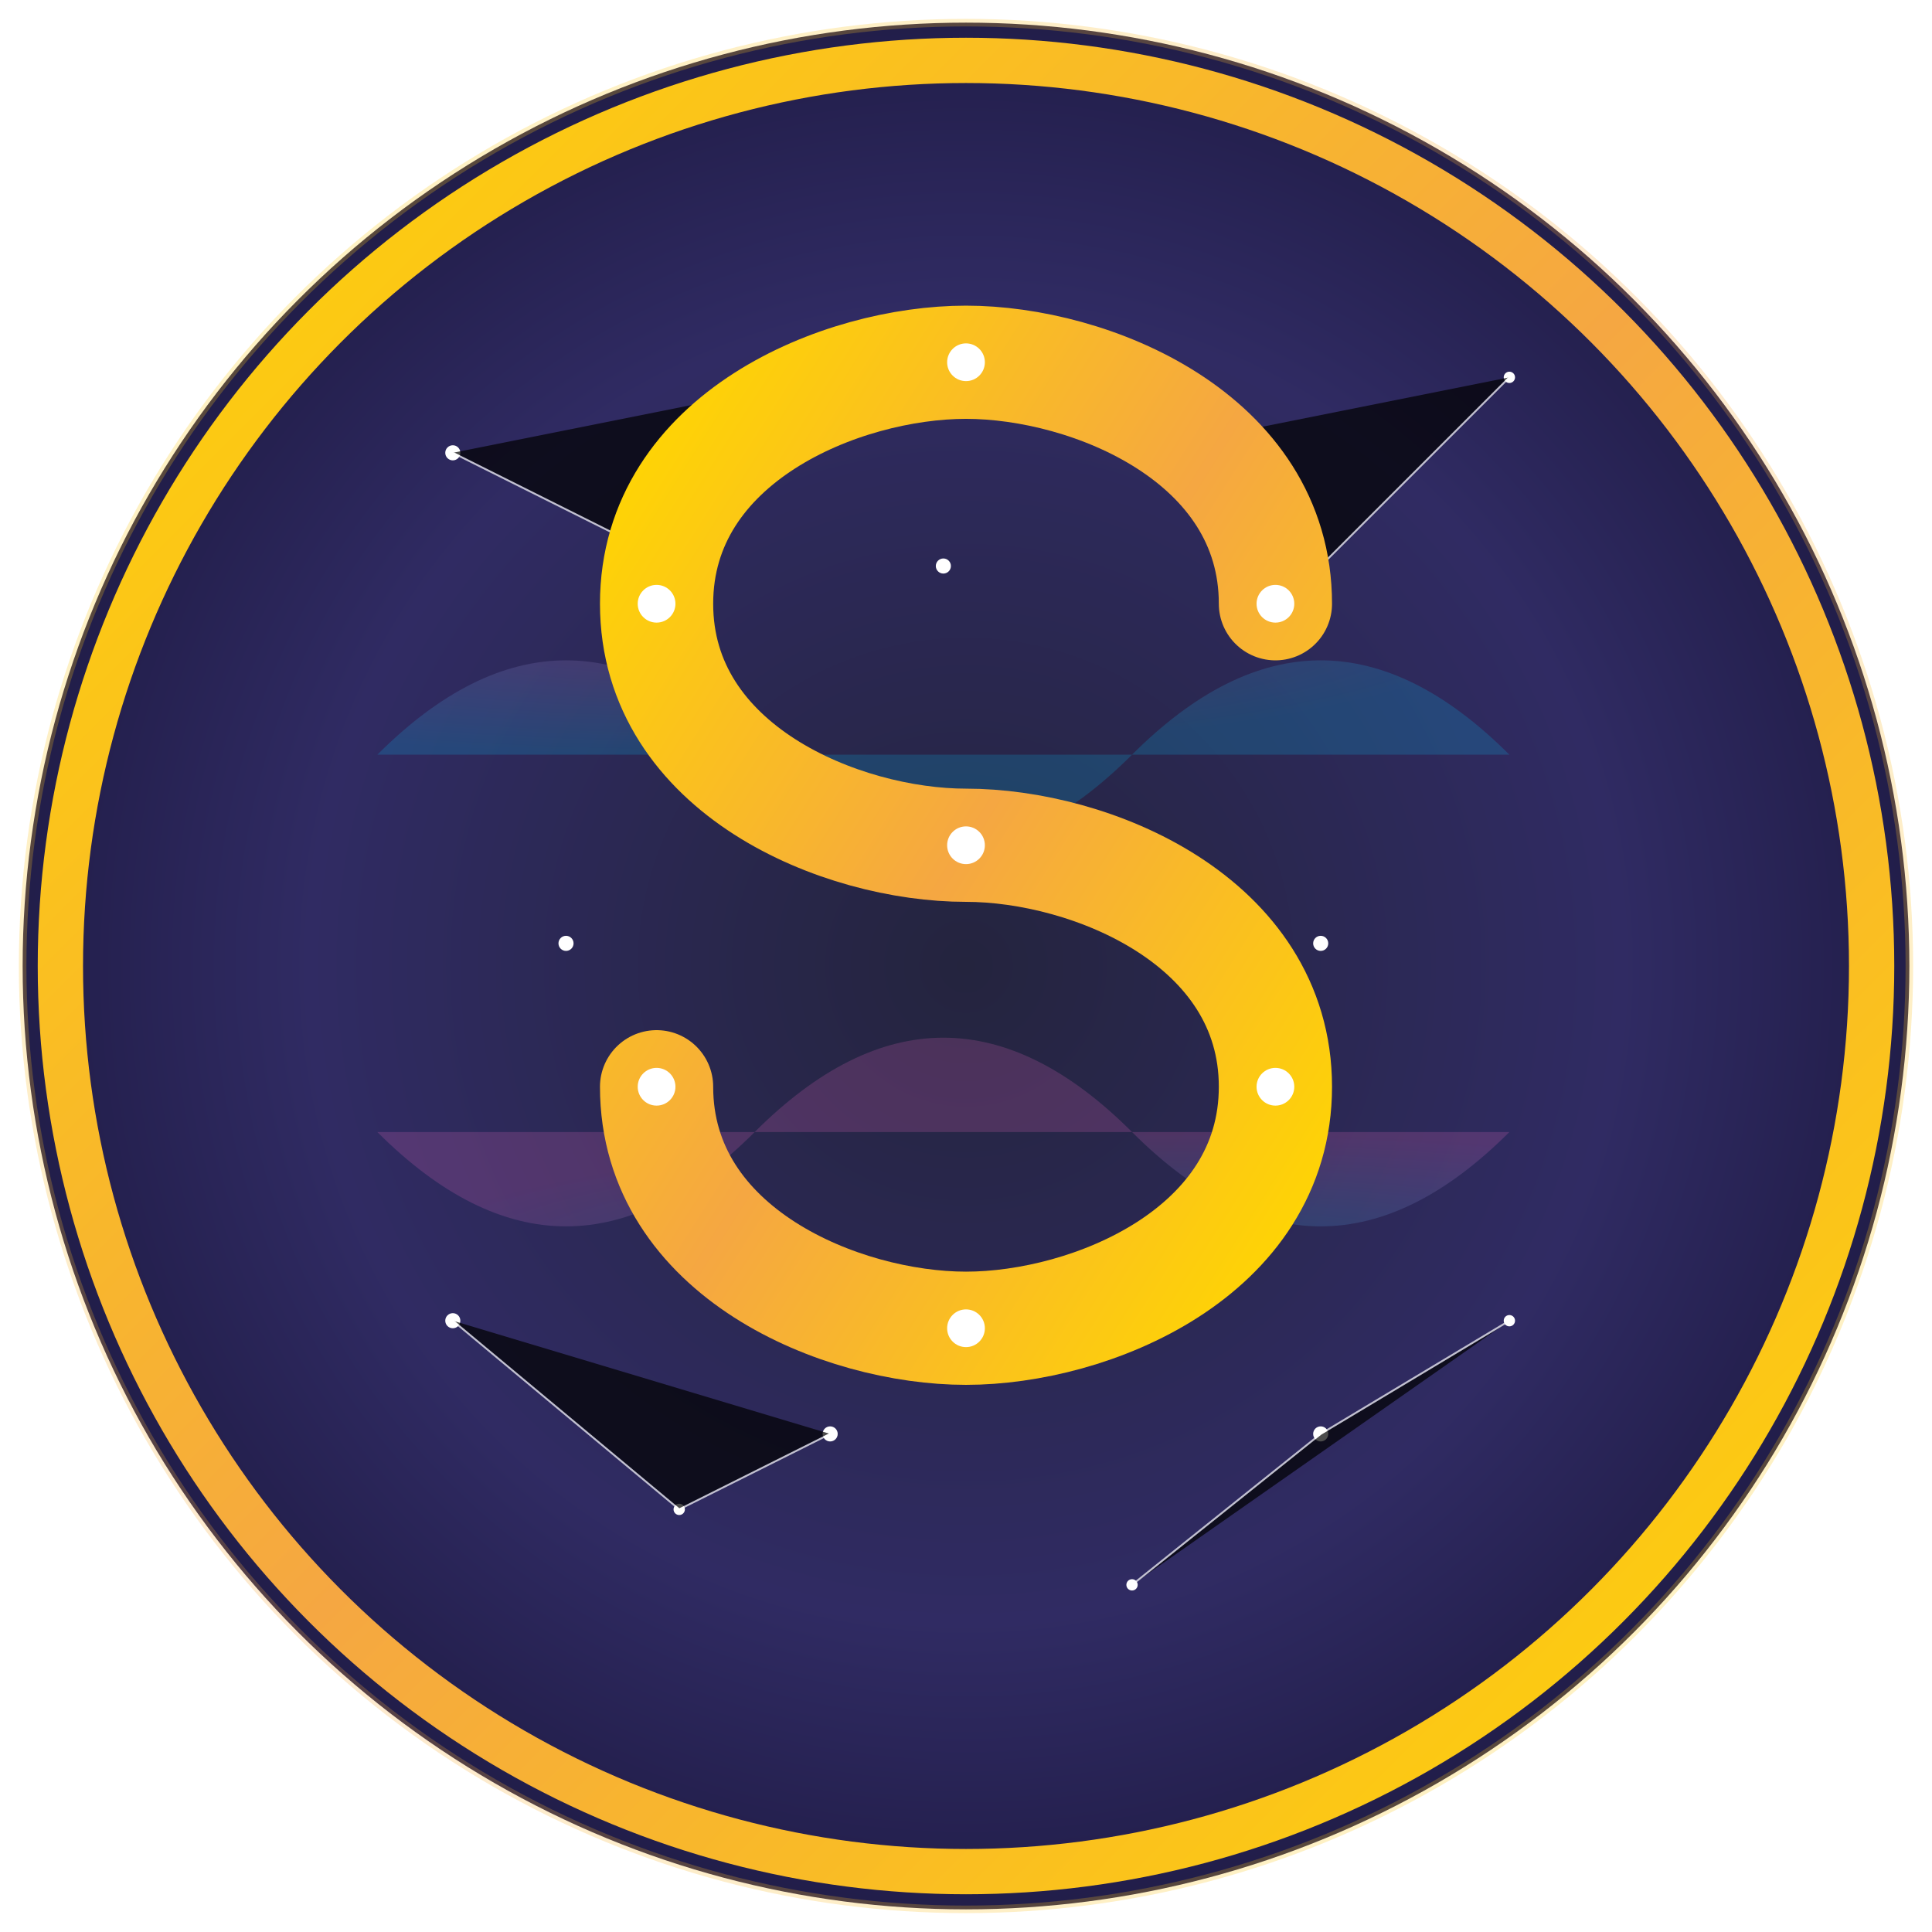 <?xml version="1.0" encoding="UTF-8"?>
<svg xmlns="http://www.w3.org/2000/svg" viewBox="0 0 512 512" width="512" height="512">
  <defs>
    <radialGradient id="bgGradient" cx="50%" cy="50%" r="50%" fx="50%" fy="50%">
      <stop offset="0%" stop-color="#24243e" />
      <stop offset="50%" stop-color="#302b63" />
      <stop offset="100%" stop-color="#0f0c29" />
    </radialGradient>
    
    <linearGradient id="goldGradient" x1="0%" y1="0%" x2="100%" y2="100%">
      <stop offset="0%" stop-color="#ffd700" />
      <stop offset="50%" stop-color="#f5a742" />
      <stop offset="100%" stop-color="#ffd700" />
    </linearGradient>
    
    <radialGradient id="spaceGradient" cx="50%" cy="50%" r="70%" fx="50%" fy="50%">
      <stop offset="0%" stop-color="#24243e" />
      <stop offset="50%" stop-color="#302b63" />
      <stop offset="100%" stop-color="#0f0c29" />
    </radialGradient>
    
    <radialGradient id="cloudGradient1" cx="30%" cy="30%" r="70%" fx="30%" fy="30%">
      <stop offset="0%" stop-color="#ff71ce" stop-opacity="0.7" />
      <stop offset="100%" stop-color="#01cdfe" stop-opacity="0.7" />
    </radialGradient>
    
    <radialGradient id="cloudGradient2" cx="70%" cy="70%" r="70%" fx="70%" fy="70%">
      <stop offset="0%" stop-color="#01cdfe" stop-opacity="0.7" />
      <stop offset="100%" stop-color="#ff71ce" stop-opacity="0.7" />
    </radialGradient>
    
    <filter id="glow" x="-20%" y="-20%" width="140%" height="140%">
      <feGaussianBlur stdDeviation="5" result="blur" />
      <feComposite in="SourceGraphic" in2="blur" operator="over" />
    </filter>
    
    <filter id="softGlow" x="-50%" y="-50%" width="200%" height="200%">
      <feGaussianBlur stdDeviation="10" result="blur" />
      <feComposite in="SourceGraphic" in2="blur" operator="over" />
    </filter>
  </defs>
  
  <!-- Космический фон -->
  <circle cx="256" cy="256" r="250" fill="url(#spaceGradient)" />
  
  <!-- Облака в космосе -->
  <path d="M100,200 Q150,150 200,200 T300,200 T400,200" fill="url(#cloudGradient1)" opacity="0.5" filter="url(#softGlow)" />
  <path d="M100,300 Q150,350 200,300 T300,300 T400,300" fill="url(#cloudGradient2)" opacity="0.5" filter="url(#softGlow)" />
  
  <!-- Звезды в космосе -->
  <g fill="#ffffff" filter="url(#glow)">
    <circle cx="120" cy="120" r="2" />
    <circle cx="180" cy="150" r="1.5" />
    <circle cx="220" cy="100" r="2" />
    <circle cx="300" cy="120" r="1.5" />
    <circle cx="350" cy="150" r="2" />
    <circle cx="400" cy="100" r="1.5" />
    <circle cx="120" cy="350" r="2" />
    <circle cx="180" cy="400" r="1.5" />
    <circle cx="220" cy="380" r="2" />
    <circle cx="300" cy="420" r="1.5" />
    <circle cx="350" cy="380" r="2" />
    <circle cx="400" cy="350" r="1.5" />
    <circle cx="150" cy="250" r="2" />
    <circle cx="350" cy="250" r="2" />
    <circle cx="250" cy="150" r="2" />
    <circle cx="250" cy="350" r="2" />
  </g>
  
  <!-- Созвездия -->
  <g stroke="#ffffff" stroke-width="0.5" opacity="0.7">
    <path d="M120,120 L180,150 L220,100" />
    <path d="M300,120 L350,150 L400,100" />
    <path d="M120,350 L180,400 L220,380" />
    <path d="M300,420 L350,380 L400,350" />
  </g>
  
  <!-- Внешнее кольцо -->
  <circle cx="256" cy="256" r="240" stroke="url(#goldGradient)" stroke-width="12" fill="none" filter="url(#glow)" />
  
  <!-- Буква S -->
  <path d="M256,96 C223,96 174,116 174,160 C174,204 223,224 256,224 C289,224 338,244 338,288 C338,332 289,352 256,352 C223,352 174,332 174,288 M256,96 C289,96 338,116 338,160" 
        fill="none" stroke="url(#goldGradient)" stroke-width="30" stroke-linecap="round" filter="url(#glow)" />
  
  <!-- Яркие точки на букве S -->
  <g fill="#ffffff" filter="url(#glow)">
    <circle cx="174" cy="160" r="5" />
    <circle cx="174" cy="288" r="5" />
    <circle cx="338" cy="160" r="5" />
    <circle cx="338" cy="288" r="5" />
    <circle cx="256" cy="96" r="5" />
    <circle cx="256" cy="224" r="5" />
    <circle cx="256" cy="352" r="5" />
  </g>
  
  <!-- Сияние вокруг монеты -->
  <circle cx="256" cy="256" r="250" stroke="url(#goldGradient)" stroke-width="2" fill="none" opacity="0.5" filter="url(#softGlow)" />
</svg> 